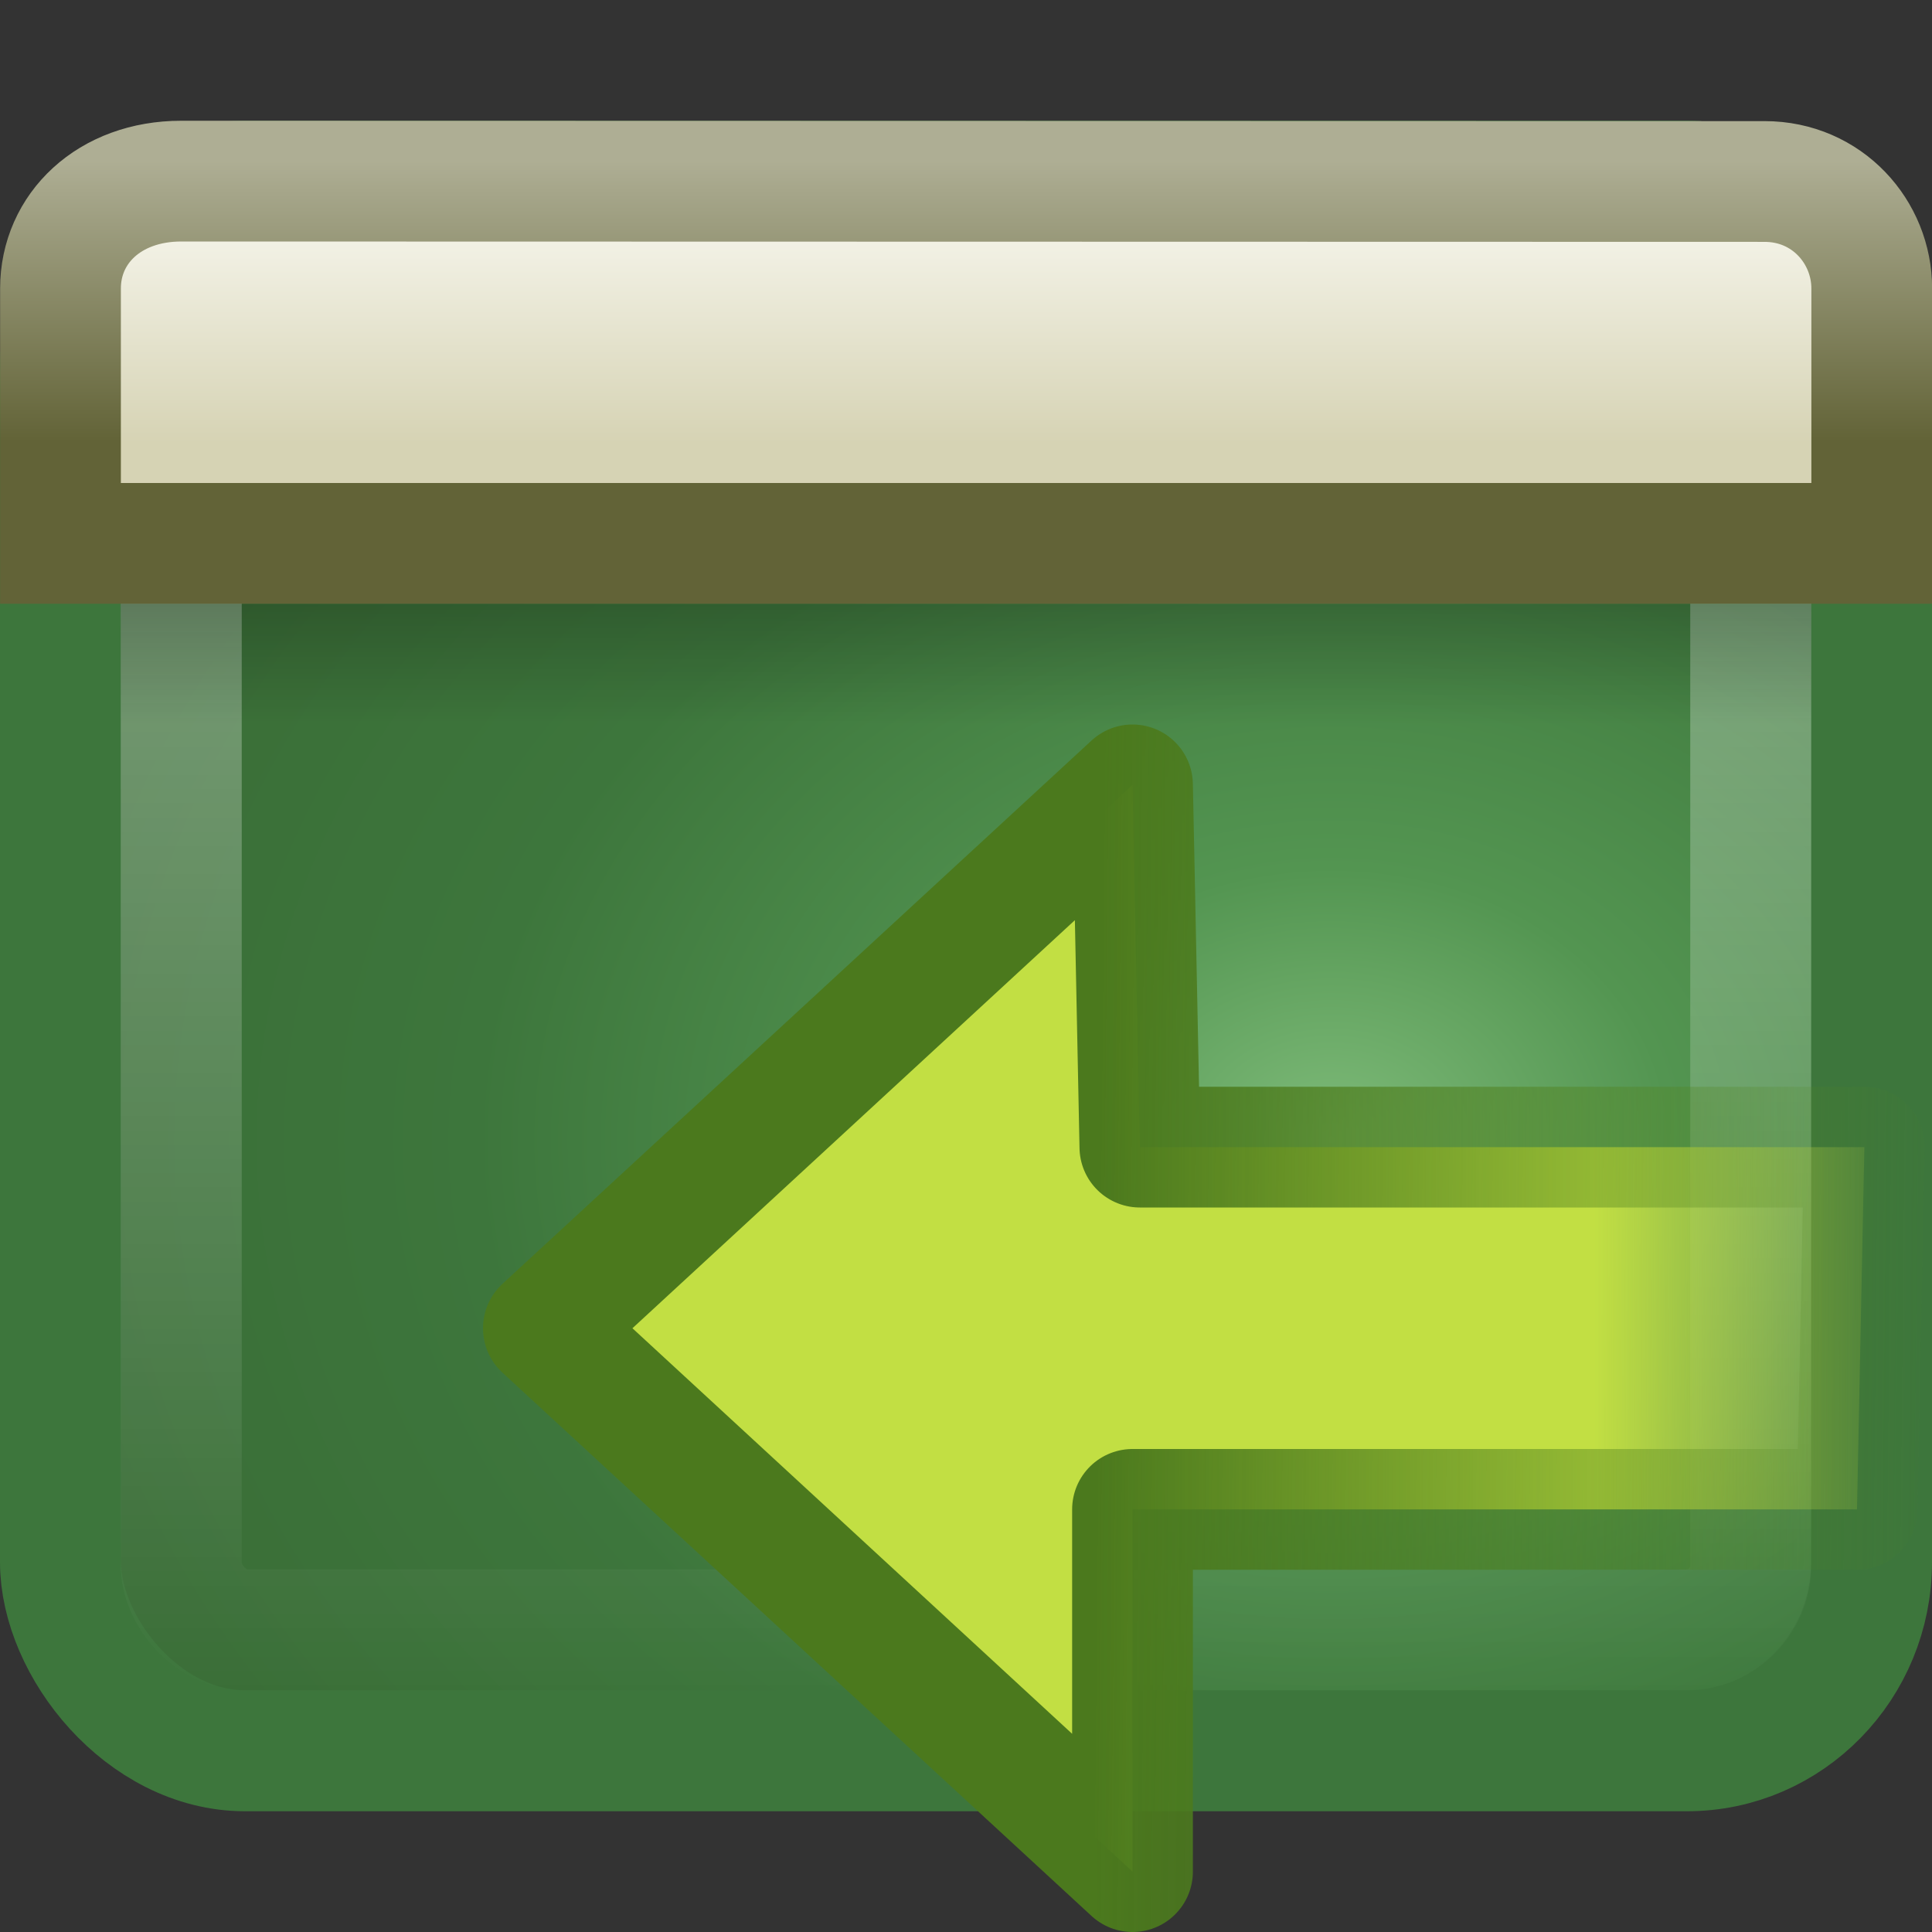 <?xml version="1.0" encoding="UTF-8" standalone="no"?>
<!-- Created with Inkscape (http://www.inkscape.org/) -->
<svg id="svg3342" xmlns="http://www.w3.org/2000/svg" height="16" width="16" version="1.0" xmlns:xlink="http://www.w3.org/1999/xlink">
 <rect width="100%" height="100%" fill="#333333" stroke="none"/>
 <defs id="defs3344">
  <linearGradient id="linearGradient3144" y2="32.182" gradientUnits="userSpaceOnUse" x2="40.692" gradientTransform="matrix(0 -.524 -.558 0 32.736 69.127)" y1="44.845" x1="40.808">
   <stop id="stop3482" style="stop-color:#4b791d" offset="0"/>
   <stop id="stop3484" style="stop-color:#548820;stop-opacity:0" offset="1"/>
  </linearGradient>
  <linearGradient id="linearGradient3142" y2="22.755" gradientUnits="userSpaceOnUse" x2="40.357" gradientTransform="matrix(.281 0 0 .264 0.486 41.435)" y1="22.755" x1="50.141">
   <stop id="stop3122" style="stop-color:#b1c948;stop-opacity:0" offset="0"/>
   <stop id="stop3124" style="stop-color:#c2df43" offset="1"/>
  </linearGradient>
  <linearGradient id="linearGradient2414" y2="16.323" gradientUnits="userSpaceOnUse" x2="33.579" gradientTransform="matrix(.272 0 0 .22 -.752 .078)" y1="5.709" x1="33.579">
   <stop id="stop2538" style="stop-color:#fdfdf8" offset="0"/>
   <stop id="stop2555" style="stop-color:#d6d3b4" offset="1"/>
  </linearGradient>
  <linearGradient id="linearGradient2416" y2="14" gradientUnits="userSpaceOnUse" x2="16.916" gradientTransform="matrix(.333 0 0 .333 .001 -1)" y1="7.001" x1="16.916">
   <stop id="stop2531" style="stop-color:#aeae94" offset="0"/>
   <stop id="stop2533" style="stop-color:#626337" offset="1"/>
  </linearGradient>
  <linearGradient id="linearGradient2419" y2="13.523" gradientUnits="userSpaceOnUse" x2="24.683" gradientTransform="matrix(.304 0 0 0.234 .699 2.837)" y1="9.242" x1="24.683">
   <stop id="stop3284" offset="0"/>
   <stop id="stop3286" style="stop-opacity:0" offset="1"/>
  </linearGradient>
  <linearGradient id="linearGradient2422" y2="44.296" gradientUnits="userSpaceOnUse" x2="24.676" gradientTransform="matrix(.289 0 0 .282 1.073 1.522)" y1="1.693" x1="24.676">
   <stop id="stop2240" style="stop-color:#fff" offset="0"/>
   <stop id="stop2242" style="stop-color:#fff;stop-opacity:0" offset="1"/>
  </linearGradient>
  <radialGradient id="radialGradient2425" gradientUnits="userSpaceOnUse" cy="-2.064" cx="26.617" gradientTransform="matrix(0 -.374 .466 0 11.988 19.393)" r="23">
   <stop id="stop2749" style="stop-color:#7EBB79" offset="0"/>
   <stop id="stop2751" style="stop-color:#539551" offset=".262"/>
   <stop id="stop2753" style="stop-color:#3D763C" offset=".661"/>
   <stop id="stop2755" style="stop-color:#3A6E37" offset="1"/>
  </radialGradient>
  <linearGradient id="linearGradient2427" y2="-11.867" gradientUnits="userSpaceOnUse" x2="10.014" gradientTransform="matrix(.319 0 0 .317 .341 .333)" y1="44.96" x1="10.014">
   <stop id="stop2759" style="stop-color:#3D763C" offset="0"/>
   <stop id="stop2761" style="stop-color:#3D763C" offset="1"/>
  </linearGradient>
 </defs>
 <rect id="rect1316" style="stroke-linejoin:round;stroke-width:1.002;fill-rule:evenodd;stroke:url(#linearGradient2427);stroke-linecap:round;fill:url(#radialGradient2425)" rx="1.528" ry="1.562" height="12.998" width="14.998" y="1.501" x=".501"/>
 <rect id="rect2232" style="opacity:.4;stroke-linejoin:round;stroke:url(#linearGradient2422);stroke-linecap:round;stroke-width:1.002;fill:none" rx=".537" ry=".537" height="10.998" width="12.998" y="2.501" x="1.501"/>
 <rect id="rect1436" style="opacity:.2;fill-rule:evenodd;fill:url(#linearGradient2419)" rx="0" ry="0" height="1" width="14" y="5" x="1"/>
 <path id="rect2311" style="fill-rule:evenodd;stroke:url(#linearGradient2416);fill:url(#linearGradient2414)" d="m1.501 1.5l13.112 0.003c0.521 0 0.888 0.42 0.888 0.886v2.111h-15c-0 0-0-2.111-0-2.111 0-0.496 0.403-0.889 1-0.889z"/>
 <g id="g3092" transform="translate(1.379 -36.439)">
  <path id="path3212" style="stroke-linejoin:round;stroke:url(#linearGradient3144);stroke-linecap:round;fill:url(#linearGradient3142)" d="m8 42.939l-4.879 4.5 4.879 4.5v-3h6l0.061-3h-6l-0.061-3z"/>
 </g>
</svg>
